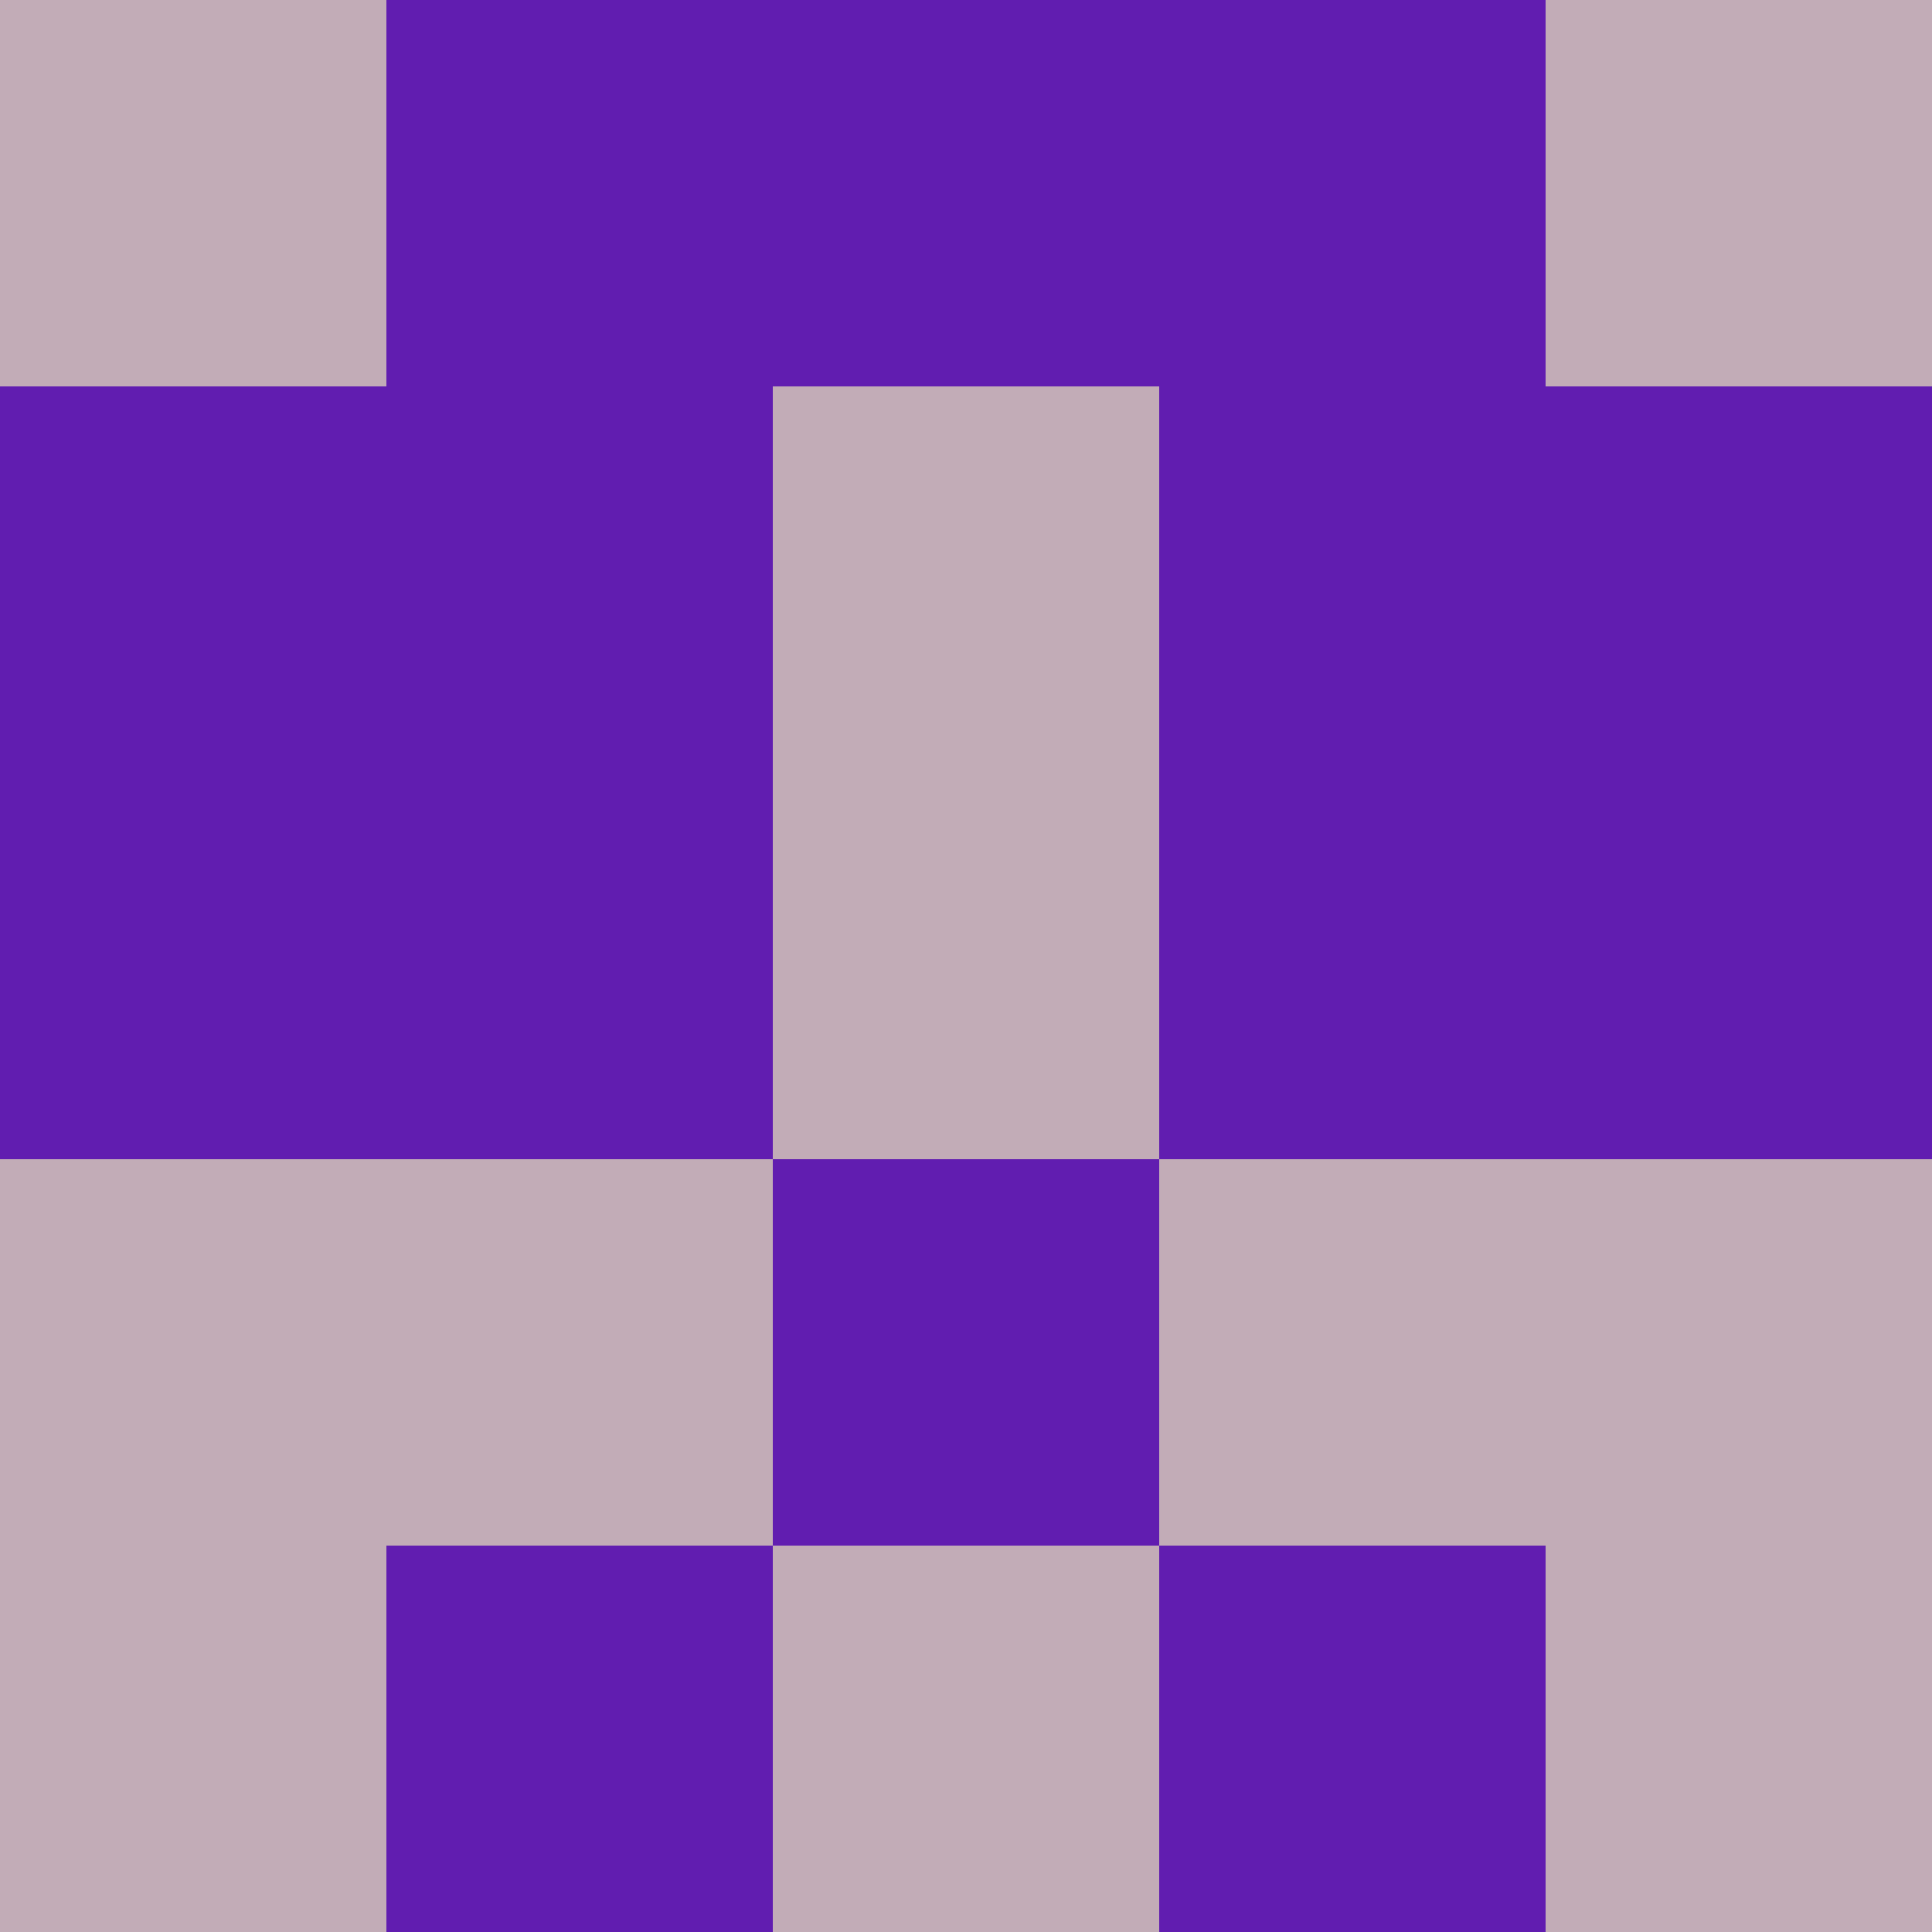 <?xml version="1.0" encoding="utf-8"?>
<!DOCTYPE svg PUBLIC "-//W3C//DTD SVG 20010904//EN"
        "http://www.w3.org/TR/2001/REC-SVG-20010904/DTD/svg10.dtd">

<svg width="400" height="400" viewBox="0 0 5 5"
    xmlns="http://www.w3.org/2000/svg"
    xmlns:xlink="http://www.w3.org/1999/xlink">
            <rect x="0" y="0" width="1" height="1" fill="#C2ACB7" />
        <rect x="0" y="1" width="1" height="1" fill="#611DB0" />
        <rect x="0" y="2" width="1" height="1" fill="#611DB0" />
        <rect x="0" y="3" width="1" height="1" fill="#C2ACB7" />
        <rect x="0" y="4" width="1" height="1" fill="#C2ACB7" />
                <rect x="1" y="0" width="1" height="1" fill="#611DB0" />
        <rect x="1" y="1" width="1" height="1" fill="#611DB0" />
        <rect x="1" y="2" width="1" height="1" fill="#611DB0" />
        <rect x="1" y="3" width="1" height="1" fill="#C2ACB7" />
        <rect x="1" y="4" width="1" height="1" fill="#611DB0" />
                <rect x="2" y="0" width="1" height="1" fill="#611DB0" />
        <rect x="2" y="1" width="1" height="1" fill="#C2ACB7" />
        <rect x="2" y="2" width="1" height="1" fill="#C2ACB7" />
        <rect x="2" y="3" width="1" height="1" fill="#611DB0" />
        <rect x="2" y="4" width="1" height="1" fill="#C2ACB7" />
                <rect x="3" y="0" width="1" height="1" fill="#611DB0" />
        <rect x="3" y="1" width="1" height="1" fill="#611DB0" />
        <rect x="3" y="2" width="1" height="1" fill="#611DB0" />
        <rect x="3" y="3" width="1" height="1" fill="#C2ACB7" />
        <rect x="3" y="4" width="1" height="1" fill="#611DB0" />
                <rect x="4" y="0" width="1" height="1" fill="#C2ACB7" />
        <rect x="4" y="1" width="1" height="1" fill="#611DB0" />
        <rect x="4" y="2" width="1" height="1" fill="#611DB0" />
        <rect x="4" y="3" width="1" height="1" fill="#C2ACB7" />
        <rect x="4" y="4" width="1" height="1" fill="#C2ACB7" />
        
</svg>


